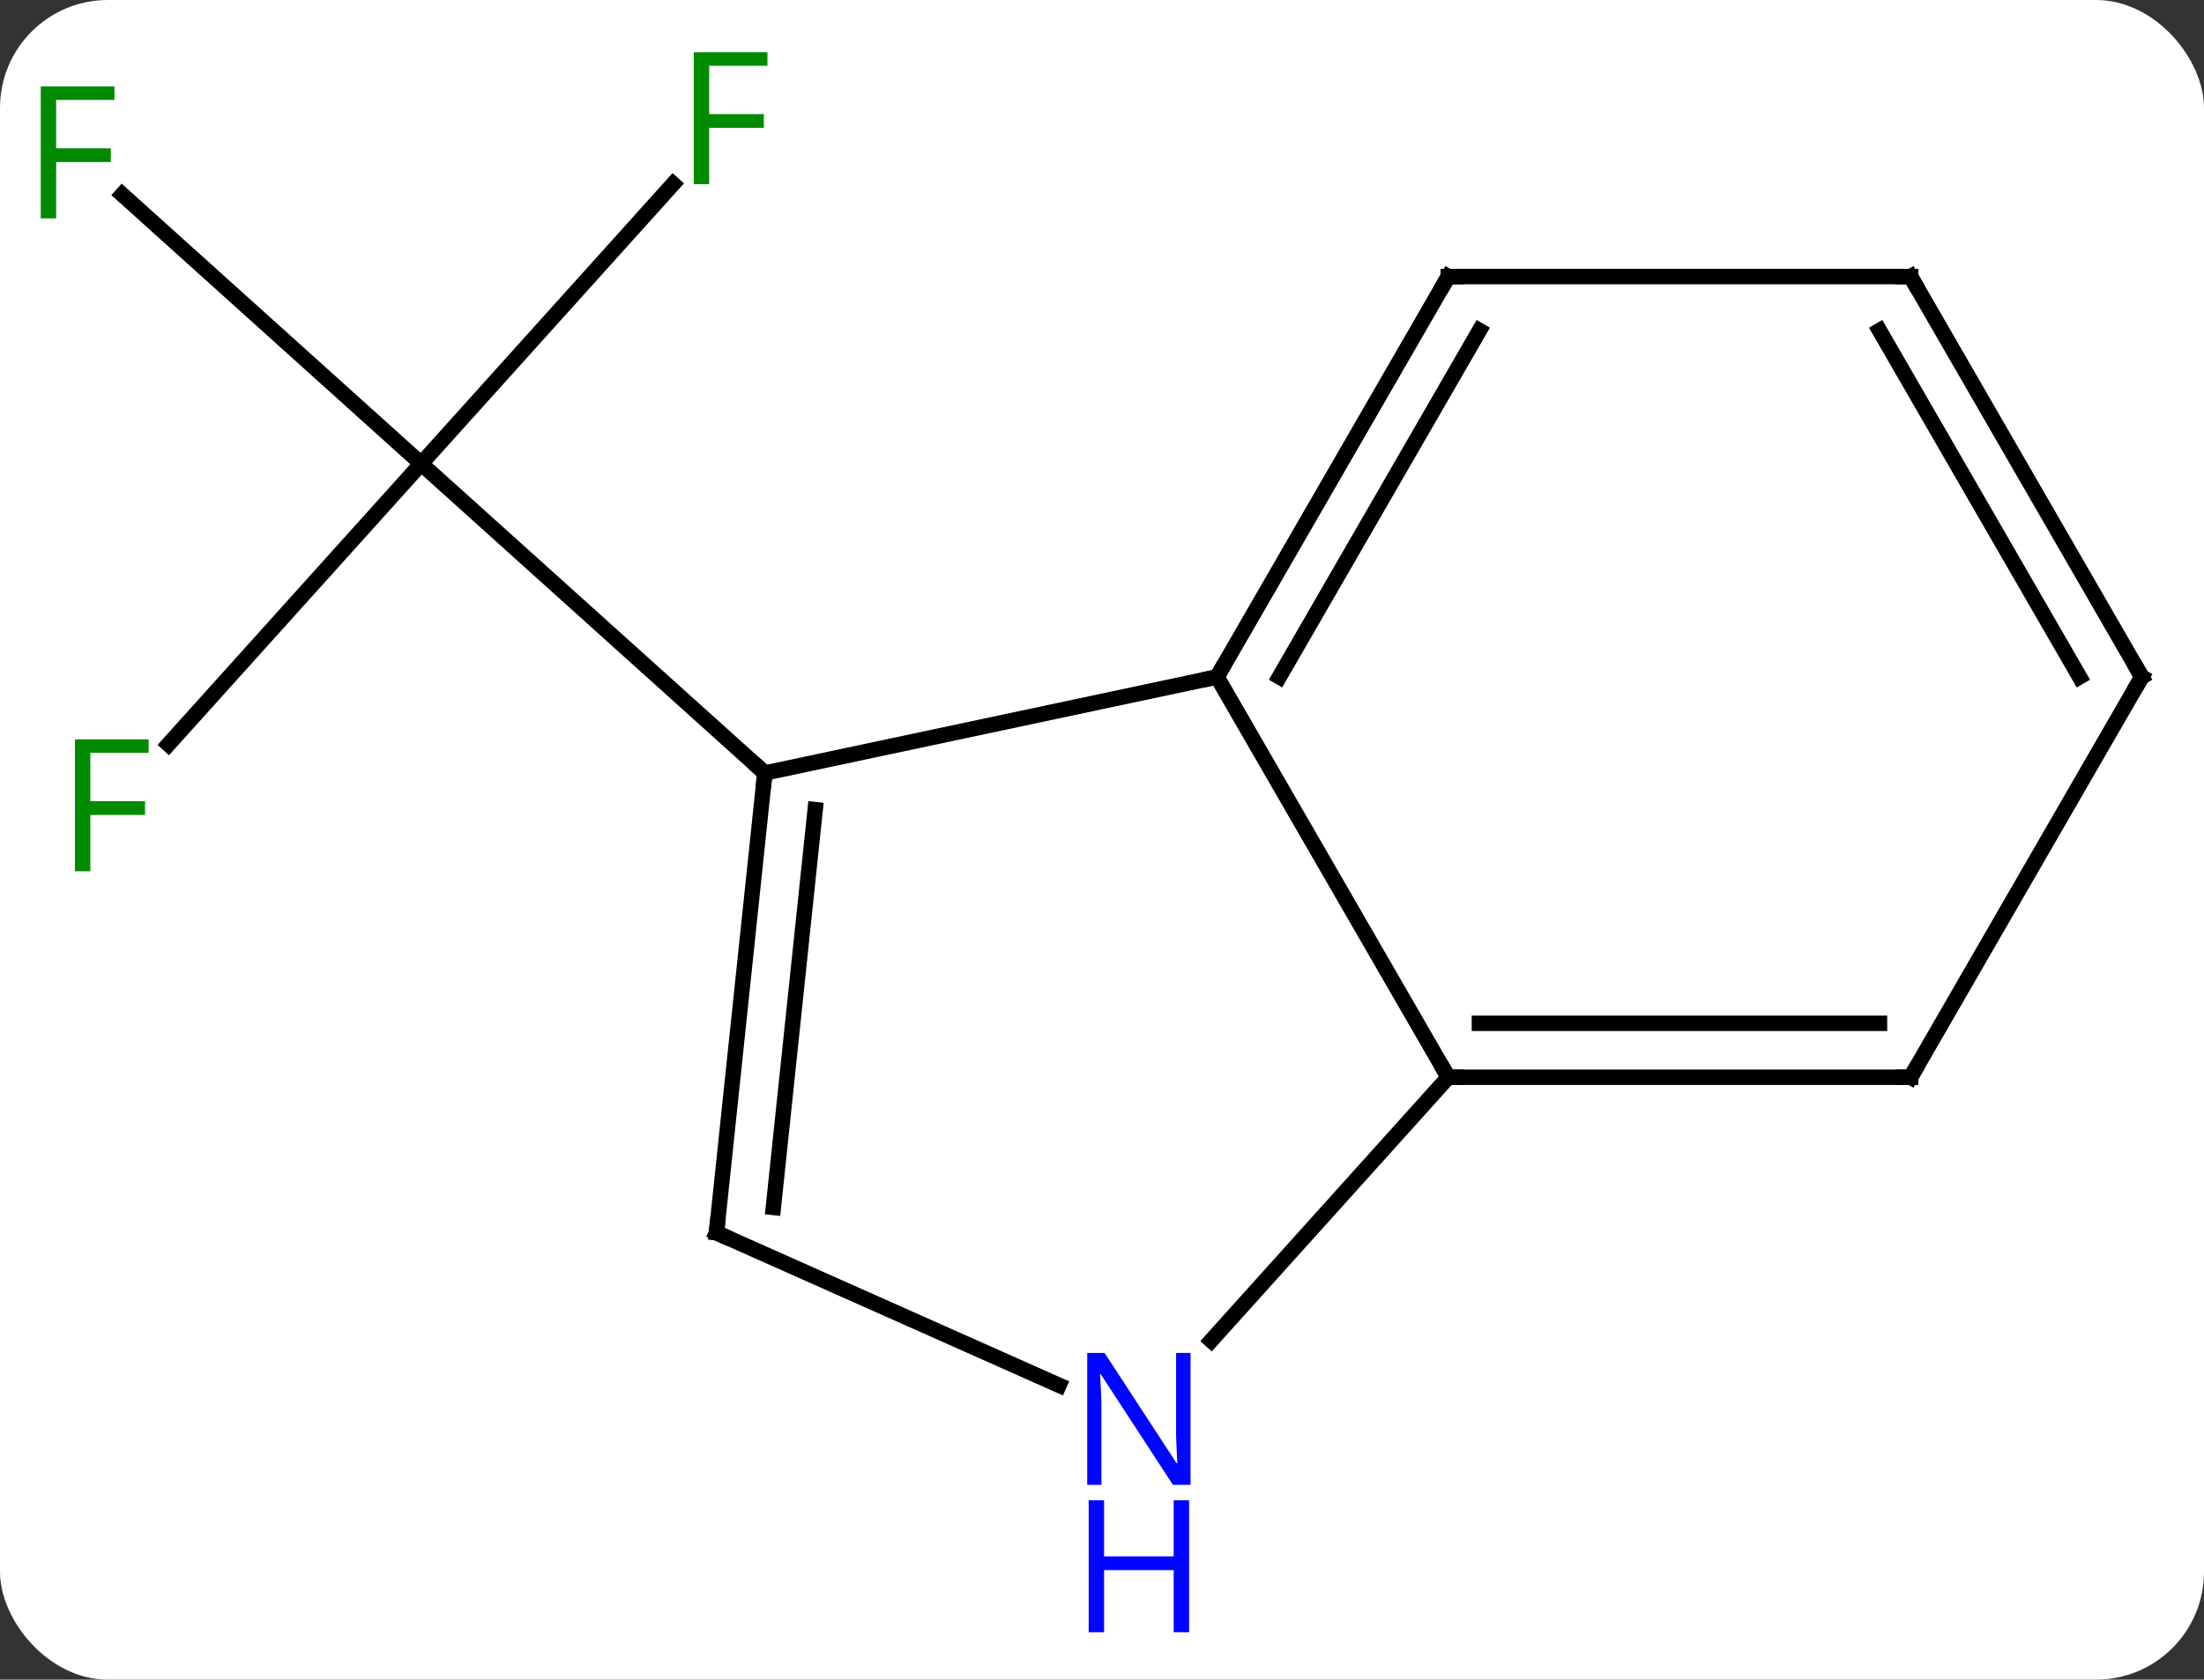 <svg width="143" viewBox="0 0 143 109" style="fill-opacity:1; color-rendering:auto; color-interpolation:auto; text-rendering:auto; stroke:black; stroke-linecap:square; stroke-miterlimit:10; shape-rendering:auto; stroke-opacity:1; fill:black; stroke-dasharray:none; font-weight:normal; stroke-width:1; font-family:'Open Sans'; font-style:normal; stroke-linejoin:miter; font-size:12; stroke-dashoffset:0; image-rendering:auto;" height="109" class="cas-substance-image" xmlns:xlink="http://www.w3.org/1999/xlink" xmlns="http://www.w3.org/2000/svg"><rect x="0" y="0" width="143" height="109" fill="#333333" stroke="none"/><svg class="cas-substance-single-component"><rect y="0" x="0" width="143" stroke="none" ry="7" rx="7" height="109" fill="white" class="cas-substance-group"/><svg y="0" x="0" width="143" viewBox="0 0 143 109" style="fill:black;" height="109" class="cas-substance-single-component-image"><svg><g><g transform="translate(72,50)" style="text-rendering:geometricPrecision; color-rendering:optimizeQuality; color-interpolation:linearRGB; stroke-linecap:butt; image-rendering:optimizeQuality;"><line y2="-38.063" y1="-19.908" x2="-28.326" x1="-44.673" style="fill:none;"/><line y2="-37.376" y1="-19.908" x2="-64.07" x1="-44.673" style="fill:none;"/><line y2="-1.696" y1="-19.908" x2="-61.072" x1="-44.673" style="fill:none;"/><line y2="0.165" y1="-19.908" x2="-22.377" x1="-44.673" style="fill:none;"/><line y2="0.165" y1="-6.072" x2="-22.377" x1="6.966" style="fill:none;"/><line y2="19.908" y1="-6.072" x2="21.966" x1="6.966" style="fill:none;"/><line y2="-32.052" y1="-6.072" x2="21.966" x1="6.966" style="fill:none;"/><line y2="-28.552" y1="-6.072" x2="23.987" x1="11.008" style="fill:none;"/><line y2="30" y1="0.165" x2="-25.515" x1="-22.377" style="fill:none;"/><line y2="28.357" y1="2.541" x2="-21.823" x1="-19.108" style="fill:none;"/><line y2="36.995" y1="19.908" x2="6.583" x1="21.966" style="fill:none;"/><line y2="19.908" y1="19.908" x2="51.966" x1="21.966" style="fill:none;"/><line y2="16.408" y1="16.408" x2="49.945" x1="23.987" style="fill:none;"/><line y2="-32.052" y1="-32.052" x2="51.966" x1="21.966" style="fill:none;"/><line y2="39.898" y1="30" x2="-3.286" x1="-25.515" style="fill:none;"/><line y2="-6.072" y1="19.908" x2="66.966" x1="51.966" style="fill:none;"/><line y2="-6.072" y1="-32.052" x2="66.966" x1="51.966" style="fill:none;"/><line y2="-6.072" y1="-28.552" x2="62.925" x1="49.945" style="fill:none;"/></g><g transform="translate(72,50)" style="fill:rgb(0,138,0); text-rendering:geometricPrecision; color-rendering:optimizeQuality; image-rendering:optimizeQuality; font-family:'Open Sans'; stroke:rgb(0,138,0); color-interpolation:linearRGB;"><path style="stroke:none;" d="M-25.988 -38.048 L-26.988 -38.048 L-26.988 -46.61 L-22.206 -46.61 L-22.206 -45.735 L-25.988 -45.735 L-25.988 -42.595 L-22.441 -42.595 L-22.441 -41.704 L-25.988 -41.704 L-25.988 -38.048 Z"/><path style="stroke:none;" d="M-68.357 -35.828 L-69.357 -35.828 L-69.357 -44.39 L-64.575 -44.39 L-64.575 -43.515 L-68.357 -43.515 L-68.357 -40.375 L-64.81 -40.375 L-64.81 -39.484 L-68.357 -39.484 L-68.357 -35.828 Z"/><path style="stroke:none;" d="M-66.137 6.541 L-67.137 6.541 L-67.137 -2.021 L-62.355 -2.021 L-62.355 -1.146 L-66.137 -1.146 L-66.137 1.994 L-62.59 1.994 L-62.59 2.885 L-66.137 2.885 L-66.137 6.541 Z"/></g><g transform="translate(72,50)" style="stroke-linecap:butt; text-rendering:geometricPrecision; color-rendering:optimizeQuality; image-rendering:optimizeQuality; font-family:'Open Sans'; color-interpolation:linearRGB; stroke-miterlimit:5;"><path style="fill:none;" d="M7.216 -6.505 L6.966 -6.072 L6.477 -5.968"/><path style="fill:none;" d="M-22.429 0.662 L-22.377 0.165 L-22.749 -0.17"/><path style="fill:none;" d="M22.466 19.908 L21.966 19.908 L21.716 19.475"/><path style="fill:none;" d="M21.716 -31.619 L21.966 -32.052 L22.466 -32.052"/><path style="fill:none;" d="M-25.463 29.503 L-25.515 30 L-25.058 30.203"/><path style="fill:rgb(0,5,255); stroke:none;" d="M5.245 46.36 L4.104 46.36 L-0.584 39.173 L-0.63 39.173 Q-0.537 40.438 -0.537 41.485 L-0.537 46.36 L-1.459 46.36 L-1.459 37.798 L-0.334 37.798 L4.338 44.954 L4.385 44.954 Q4.385 44.798 4.338 43.938 Q4.291 43.079 4.307 42.704 L4.307 37.798 L5.245 37.798 L5.245 46.36 Z"/><path style="fill:rgb(0,5,255); stroke:none;" d="M5.151 55.923 L4.151 55.923 L4.151 51.892 L-0.365 51.892 L-0.365 55.923 L-1.365 55.923 L-1.365 47.36 L-0.365 47.36 L-0.365 51.001 L4.151 51.001 L4.151 47.36 L5.151 47.36 L5.151 55.923 Z"/><path style="fill:none;" d="M51.466 19.908 L51.966 19.908 L52.216 19.475"/><path style="fill:none;" d="M51.466 -32.052 L51.966 -32.052 L52.216 -31.619"/><path style="fill:none;" d="M66.716 -5.639 L66.966 -6.072 L66.716 -6.505"/></g></g></svg></svg></svg></svg>